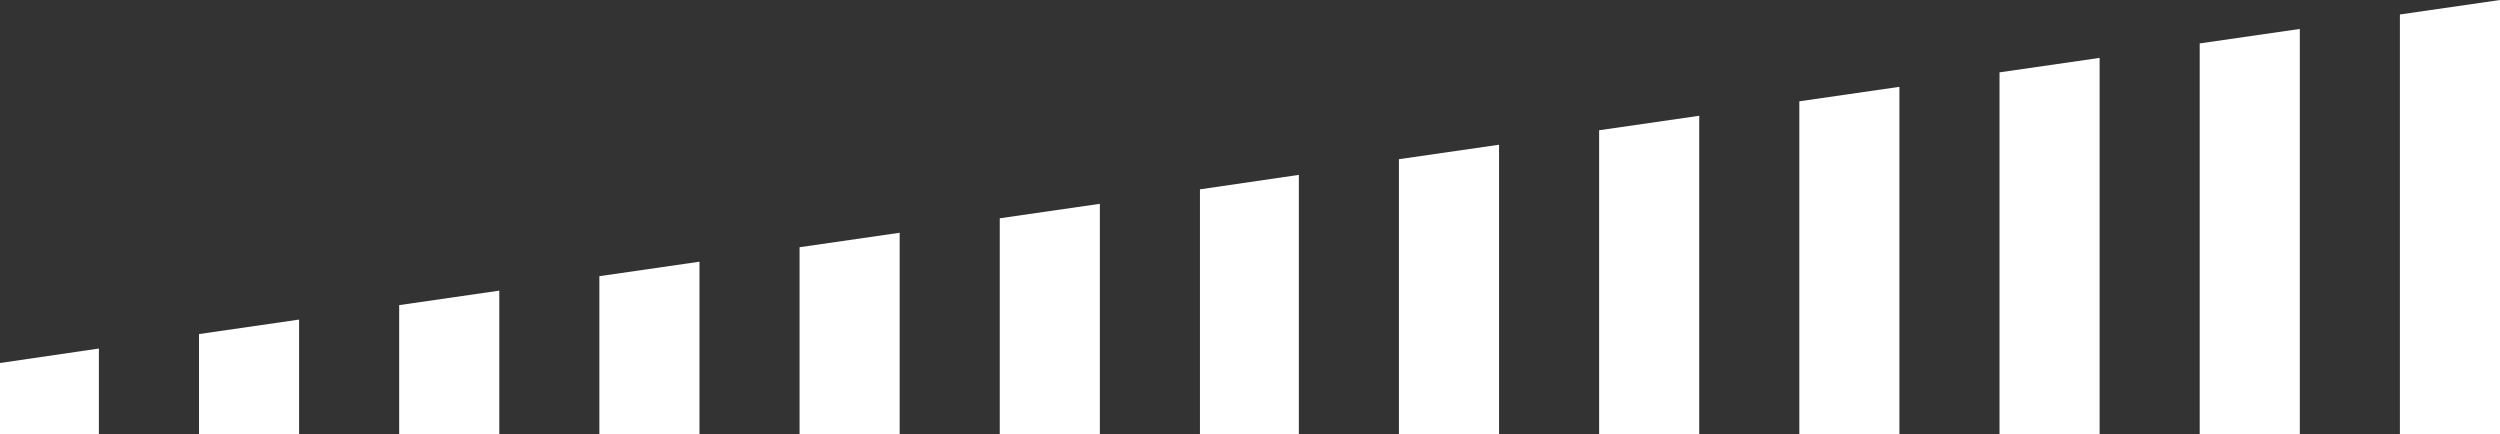 <?xml version="1.0" encoding="UTF-8" standalone="no"?>
<svg xmlns:ffdec="https://www.free-decompiler.com/flash" xmlns:xlink="http://www.w3.org/1999/xlink" ffdec:objectType="shape" height="18.0px" width="103.65px" xmlns="http://www.w3.org/2000/svg">
  <rect width="100%" height="100%" fill="#333333" stroke="none"/>
  <g transform="matrix(1.0, 0.0, 0.0, 1.0, 35.8, 9.0)">
    <path d="M34.65 -4.2 L34.65 9.0 30.5 9.0 30.5 -3.6 34.65 -4.2 M26.35 -3.0 L26.35 9.0 22.2 9.0 22.2 -2.4 26.35 -3.0 M18.05 -1.75 L18.05 9.0 13.95 9.0 13.95 -1.15 18.05 -1.75 M67.85 -9.0 L67.85 9.0 63.7 9.0 63.7 -8.4 67.85 -9.0 M51.25 -6.6 L51.25 9.0 47.1 9.0 47.1 -6.0 51.25 -6.6 M59.55 -7.8 L59.55 9.0 55.4 9.0 55.4 -7.2 59.55 -7.8 M42.95 -5.4 L42.95 9.0 38.8 9.0 38.8 -4.8 42.95 -5.4 M5.65 0.05 L9.8 -0.55 9.8 9.0 5.65 9.0 5.65 0.05 M-6.8 1.85 L-6.8 9.0 -10.95 9.0 -10.95 2.45 -6.8 1.85 M1.5 0.65 L1.5 9.0 -2.65 9.0 -2.65 1.25 1.5 0.65 M-19.25 3.65 L-15.1 3.05 -15.1 9.0 -19.25 9.0 -19.25 3.65 M-31.7 5.45 L-31.7 9.0 -35.8 9.0 -35.8 6.05 -31.7 5.45 M-27.55 9.0 L-27.55 4.85 -23.4 4.25 -23.4 9.0 -27.55 9.0" fill="#ffffff" fill-rule="evenodd" stroke="none"/>
  </g>
</svg>
